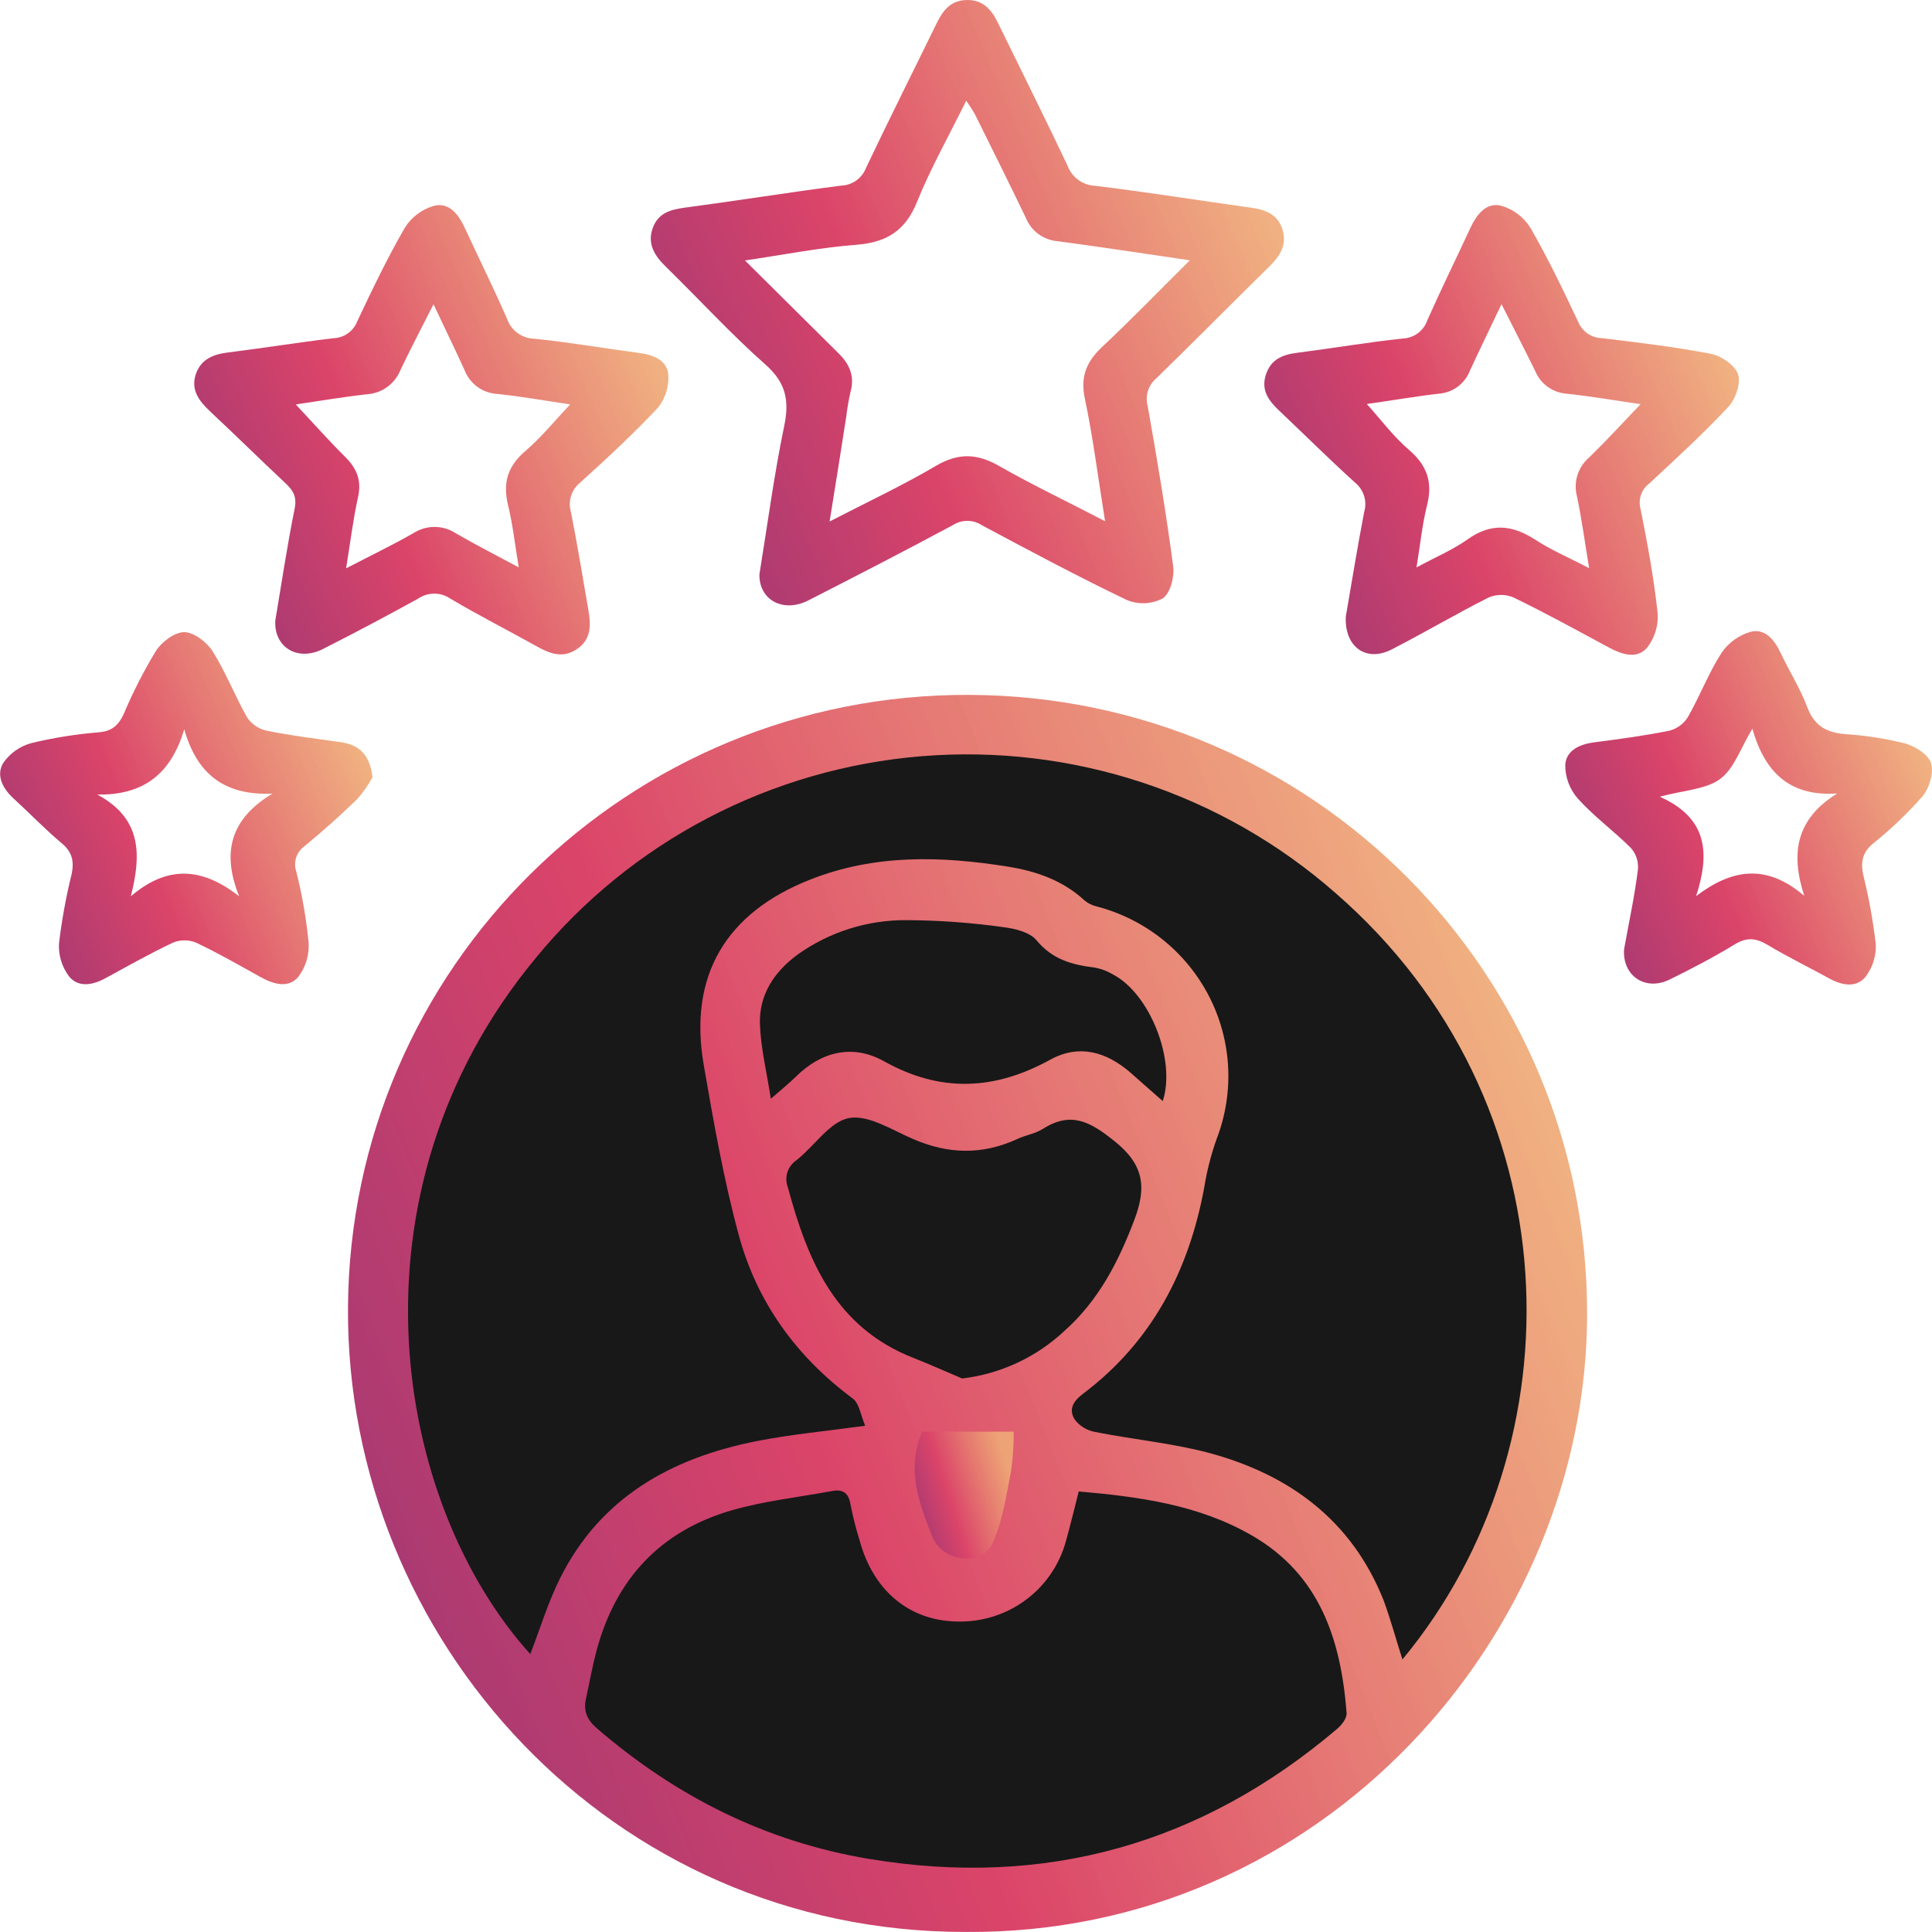<svg width="94" height="94" viewBox="0 0 94 94" fill="none" xmlns="http://www.w3.org/2000/svg">
<g clip-path="url(#clip0_717_275)">
<path d="M46.972 93.997C29.723 94.018 16.846 79.742 16.931 63.648C17.021 47.065 30.553 33.73 47.187 33.809C63.89 33.891 77.264 47.386 77.22 63.981C77.182 79.517 64.364 94.138 46.972 93.997Z" fill="url(#paint0_linear_717_275)"/>
<path d="M68.234 80.739C76.923 70.264 76.577 53.533 64.984 43.455C62.252 41.053 59.06 39.224 55.598 38.08C52.136 36.935 48.477 36.497 44.841 36.793C41.205 37.089 37.666 38.112 34.438 39.801C31.21 41.49 28.36 43.81 26.058 46.622C16.608 58.024 19.12 73.079 25.801 80.48C26.27 79.268 26.655 77.987 27.239 76.809C29.205 72.858 32.657 70.933 36.83 70.114C38.475 69.788 40.162 69.635 42.094 69.368C41.877 68.859 41.812 68.281 41.484 68.039C38.739 66.002 36.838 63.365 35.951 60.117C35.21 57.398 34.723 54.602 34.241 51.82C33.49 47.492 35.3 44.415 39.429 42.791C42.571 41.553 45.806 41.645 49.06 42.169C50.434 42.391 51.718 42.841 52.769 43.811C52.938 43.953 53.14 44.053 53.356 44.102C54.523 44.406 55.612 44.951 56.553 45.701C57.493 46.451 58.264 47.39 58.816 48.456C59.367 49.521 59.686 50.69 59.752 51.887C59.818 53.083 59.63 54.28 59.2 55.399C58.924 56.173 58.72 56.969 58.59 57.78C57.841 61.837 56.042 65.289 52.695 67.812C52.182 68.194 51.998 68.594 52.287 69.062C52.525 69.378 52.873 69.594 53.264 69.668C55.107 70.035 57.001 70.208 58.808 70.686C62.742 71.743 65.769 73.97 67.317 77.86C67.658 78.782 67.914 79.736 68.234 80.739Z" fill="#181818"/>
<path d="M52.485 72.565C52.259 73.446 52.077 74.217 51.862 74.981C51.552 76.125 50.865 77.133 49.91 77.842C48.955 78.552 47.787 78.922 46.595 78.894C44.258 78.868 42.494 77.41 41.828 74.961C41.648 74.384 41.499 73.799 41.382 73.207C41.292 72.631 41.003 72.443 40.47 72.547C38.842 72.85 37.179 73.026 35.6 73.484C32.132 74.485 29.961 76.824 29.029 80.296C28.823 81.06 28.688 81.847 28.516 82.618C28.37 83.237 28.554 83.672 29.054 84.102C32.899 87.412 37.256 89.601 42.256 90.439C50.84 91.877 58.452 89.731 65.067 84.108C65.284 83.922 65.538 83.598 65.518 83.344C65.246 79.815 64.236 76.636 60.93 74.719C58.341 73.219 55.471 72.827 52.485 72.565Z" fill="#181818"/>
<path d="M46.81 67.069C48.674 66.849 50.417 66.039 51.782 64.76C53.441 63.289 54.425 61.387 55.199 59.328C55.796 57.747 55.65 56.652 54.209 55.509C53.031 54.565 52.103 54.061 50.739 54.926C50.373 55.158 49.904 55.229 49.499 55.415C47.802 56.202 46.128 56.161 44.419 55.415C43.394 54.977 42.253 54.229 41.315 54.397C40.377 54.565 39.629 55.759 38.752 56.449C38.542 56.59 38.386 56.797 38.31 57.038C38.234 57.278 38.243 57.537 38.334 57.772C39.293 61.336 40.641 64.579 44.437 66.066C45.239 66.382 46.021 66.736 46.81 67.069Z" fill="#181818"/>
<path d="M37.504 53.46C38.017 53.012 38.383 52.719 38.714 52.393C39.972 51.146 41.495 50.794 43.002 51.63C45.77 53.18 48.4 53.045 51.109 51.553C52.511 50.789 53.823 51.176 54.986 52.174C55.499 52.625 56.012 53.086 56.573 53.572C57.231 51.563 55.929 48.34 54.158 47.416C53.885 47.251 53.584 47.137 53.269 47.078C52.172 46.945 51.203 46.686 50.434 45.752C50.104 45.349 49.361 45.174 48.781 45.105C47.235 44.889 45.676 44.777 44.114 44.769C42.213 44.754 40.356 45.34 38.811 46.441C37.666 47.281 36.928 48.399 36.974 49.825C37.012 50.983 37.299 52.123 37.504 53.46Z" fill="#181818"/>
<path d="M44.87 69.655C44.078 71.47 44.721 73.14 45.352 74.747C45.849 76.019 47.777 76.228 48.287 75.095C48.797 73.963 48.958 72.746 49.196 71.547C49.283 70.921 49.325 70.29 49.322 69.658L44.87 69.655Z" fill="url(#paint1_linear_717_275)"/>
<path d="M36.948 27.947C37.343 25.534 37.658 23.11 38.158 20.712C38.414 19.467 38.23 18.612 37.238 17.733C35.546 16.237 34.016 14.559 32.396 12.978C31.855 12.451 31.489 11.878 31.75 11.12C32.012 10.361 32.617 10.198 33.334 10.101C35.864 9.765 38.386 9.358 40.918 9.032C41.183 9.024 41.44 8.938 41.656 8.785C41.872 8.633 42.038 8.42 42.133 8.174C43.25 5.82 44.422 3.49 45.565 1.148C45.872 0.514 46.254 0.008 47.051 8.82805e-05C47.848 -0.008 48.246 0.481 48.558 1.118C49.686 3.432 50.839 5.733 51.941 8.06C52.042 8.336 52.223 8.577 52.461 8.751C52.699 8.926 52.984 9.026 53.279 9.04C55.814 9.343 58.334 9.755 60.863 10.104C61.584 10.201 62.178 10.44 62.401 11.178C62.624 11.916 62.278 12.451 61.765 12.96C59.923 14.768 58.111 16.608 56.26 18.408C56.071 18.568 55.93 18.778 55.855 19.013C55.781 19.249 55.774 19.5 55.837 19.739C56.299 22.334 56.734 24.938 57.08 27.55C57.15 28.059 56.944 28.868 56.568 29.118C56.3 29.257 56.006 29.335 55.705 29.348C55.403 29.361 55.103 29.307 54.825 29.192C52.439 28.049 50.104 26.801 47.772 25.554C47.565 25.418 47.323 25.344 47.075 25.342C46.827 25.34 46.584 25.409 46.375 25.541C44.045 26.794 41.692 28.005 39.337 29.209C38.109 29.836 36.93 29.199 36.948 27.947ZM53.766 25.36C53.428 23.247 53.182 21.287 52.78 19.378C52.551 18.291 52.885 17.57 53.648 16.855C55.058 15.534 56.401 14.144 57.89 12.665C55.617 12.332 53.533 12.011 51.46 11.736C51.125 11.709 50.803 11.591 50.532 11.394C50.261 11.197 50.049 10.93 49.922 10.621C49.109 8.93 48.274 7.25 47.441 5.573C47.31 5.342 47.166 5.118 47.01 4.903C46.162 6.621 45.283 8.177 44.619 9.821C44.055 11.224 43.14 11.794 41.669 11.909C39.913 12.044 38.173 12.387 36.246 12.673C37.853 14.271 39.321 15.727 40.787 17.178C41.333 17.713 41.595 18.294 41.382 19.062C41.291 19.465 41.221 19.872 41.172 20.282C40.916 21.921 40.659 23.558 40.364 25.373C42.215 24.416 43.919 23.619 45.532 22.669C46.634 22.02 47.554 22.056 48.643 22.69C50.265 23.614 51.959 24.416 53.766 25.36Z" fill="url(#paint2_linear_717_275)"/>
<path d="M13.394 30.197C13.699 28.382 13.971 26.557 14.335 24.752C14.45 24.184 14.273 23.871 13.899 23.52C12.666 22.364 11.464 21.178 10.231 20.025C9.688 19.515 9.265 18.971 9.532 18.192C9.788 17.469 10.377 17.237 11.1 17.148C12.81 16.937 14.512 16.659 16.226 16.456C16.477 16.447 16.72 16.366 16.924 16.221C17.129 16.077 17.286 15.876 17.377 15.643C18.11 14.093 18.851 12.538 19.709 11.061C20.036 10.549 20.541 10.174 21.129 10.01C21.87 9.834 22.318 10.45 22.618 11.097C23.3 12.568 24.018 14.022 24.669 15.506C24.764 15.786 24.944 16.03 25.183 16.204C25.423 16.379 25.712 16.476 26.009 16.481C27.724 16.654 29.423 16.954 31.135 17.178C31.832 17.27 32.47 17.548 32.517 18.255C32.548 18.83 32.365 19.396 32.004 19.846C30.807 21.119 29.518 22.316 28.218 23.489C28.012 23.658 27.86 23.884 27.782 24.138C27.704 24.392 27.704 24.663 27.78 24.918C28.093 26.506 28.357 28.105 28.631 29.701C28.752 30.414 28.772 31.111 28.07 31.582C27.367 32.053 26.745 31.799 26.101 31.44C24.71 30.663 23.282 29.94 21.916 29.128C21.684 28.969 21.41 28.883 21.128 28.883C20.846 28.883 20.571 28.969 20.34 29.128C18.802 29.977 17.253 30.796 15.693 31.587C14.455 32.201 13.322 31.47 13.394 30.197ZM16.839 27.652C18.054 27.023 19.107 26.516 20.117 25.938C20.425 25.74 20.785 25.635 21.153 25.637C21.52 25.64 21.879 25.749 22.185 25.951C23.141 26.506 24.125 27.008 25.24 27.606C25.051 26.475 24.948 25.495 24.712 24.551C24.456 23.466 24.712 22.667 25.571 21.936C26.34 21.277 26.991 20.468 27.739 19.676C26.529 19.498 25.368 19.286 24.197 19.167C23.846 19.148 23.507 19.027 23.224 18.82C22.94 18.613 22.724 18.328 22.6 18.001C22.136 16.983 21.639 15.964 21.093 14.803C20.499 15.977 19.966 16.988 19.476 18.019C19.344 18.343 19.123 18.623 18.839 18.829C18.554 19.035 18.218 19.157 17.866 19.182C16.688 19.312 15.514 19.513 14.391 19.678C15.219 20.562 15.978 21.42 16.788 22.224C17.359 22.787 17.602 23.372 17.421 24.187C17.182 25.253 17.052 26.351 16.839 27.652Z" fill="url(#paint3_linear_717_275)"/>
<path d="M65.479 29.998C65.756 28.4 66.038 26.646 66.374 24.907C66.449 24.652 66.447 24.381 66.368 24.128C66.289 23.874 66.137 23.649 65.93 23.481C64.677 22.349 63.48 21.155 62.252 19.994C61.74 19.513 61.345 19.003 61.586 18.245C61.827 17.486 62.388 17.255 63.124 17.163C64.834 16.944 66.533 16.654 68.25 16.471C68.517 16.46 68.774 16.369 68.988 16.21C69.202 16.051 69.362 15.831 69.447 15.579C70.116 14.07 70.846 12.588 71.541 11.089C71.843 10.44 72.31 9.831 73.035 10.009C73.623 10.177 74.128 10.554 74.452 11.069C75.311 12.553 76.052 14.105 76.782 15.651C76.875 15.882 77.034 16.082 77.24 16.224C77.446 16.367 77.69 16.446 77.941 16.453C79.714 16.666 81.495 16.878 83.246 17.216C83.758 17.316 84.42 17.776 84.563 18.214C84.707 18.652 84.443 19.421 84.089 19.798C82.874 21.099 81.554 22.308 80.245 23.522C80.058 23.663 79.918 23.855 79.842 24.075C79.766 24.295 79.758 24.532 79.819 24.757C80.157 26.439 80.468 28.13 80.652 29.833C80.695 30.436 80.513 31.033 80.14 31.511C79.645 32.086 78.92 31.844 78.292 31.511C76.754 30.681 75.216 29.835 73.635 29.067C73.445 28.987 73.241 28.946 73.035 28.946C72.829 28.946 72.625 28.987 72.435 29.067C70.844 29.869 69.306 30.78 67.717 31.595C66.487 32.233 65.408 31.495 65.479 29.998ZM66.504 19.658C67.212 20.444 67.804 21.251 68.555 21.888C69.439 22.651 69.716 23.466 69.431 24.586C69.196 25.523 69.103 26.493 68.919 27.608C69.857 27.099 70.69 26.75 71.407 26.241C72.533 25.436 73.555 25.528 74.67 26.241C75.439 26.75 76.308 27.114 77.318 27.644C77.097 26.307 76.951 25.207 76.721 24.128C76.636 23.789 76.648 23.433 76.755 23.101C76.863 22.768 77.062 22.473 77.331 22.247C78.169 21.43 78.958 20.567 79.822 19.665C78.62 19.49 77.433 19.284 76.234 19.156C75.899 19.134 75.578 19.018 75.306 18.823C75.034 18.628 74.823 18.362 74.696 18.054C74.183 17.008 73.65 15.974 73.055 14.798C72.499 15.972 71.997 16.997 71.518 18.034C71.398 18.345 71.191 18.617 70.922 18.816C70.652 19.015 70.331 19.133 69.995 19.156C68.788 19.296 67.596 19.505 66.492 19.658H66.504Z" fill="url(#paint4_linear_717_275)"/>
<path d="M79.017 46.194C79.245 44.921 79.529 43.62 79.693 42.299C79.709 42.113 79.688 41.925 79.63 41.747C79.572 41.569 79.478 41.405 79.355 41.263C78.522 40.428 77.561 39.736 76.769 38.855C76.369 38.4 76.151 37.815 76.156 37.21C76.21 36.475 76.907 36.192 77.635 36.108C78.837 35.953 80.039 35.792 81.223 35.551C81.598 35.453 81.92 35.216 82.123 34.889C82.705 33.87 83.125 32.753 83.756 31.77C84.095 31.269 84.602 30.904 85.186 30.737C85.87 30.569 86.331 31.119 86.629 31.755C87.052 32.643 87.585 33.489 87.931 34.405C88.277 35.322 88.864 35.64 89.773 35.719C90.761 35.78 91.741 35.933 92.7 36.174C93.19 36.309 93.833 36.722 93.956 37.139C94.095 37.605 93.872 38.346 93.538 38.745C92.802 39.582 91.993 40.353 91.122 41.049C90.609 41.485 90.524 41.95 90.653 42.556C90.926 43.666 91.131 44.792 91.265 45.927C91.293 46.502 91.116 47.069 90.765 47.528C90.317 48.073 89.622 47.946 89.01 47.61C88.002 47.057 86.959 46.548 85.988 45.965C85.434 45.637 84.986 45.593 84.412 45.942C83.386 46.568 82.302 47.136 81.216 47.668C80.052 48.226 78.935 47.485 79.017 46.194ZM87.787 43.59C87.111 41.528 87.377 39.85 89.389 38.605C86.995 38.771 85.842 37.483 85.26 35.456C84.691 36.393 84.376 37.394 83.694 37.9C83.012 38.407 81.941 38.443 80.754 38.763C83.094 39.804 83.197 41.525 82.523 43.6C84.286 42.258 85.965 42.022 87.787 43.59Z" fill="url(#paint5_linear_717_275)"/>
<path d="M18.125 37.819C17.916 38.197 17.667 38.553 17.382 38.878C16.562 39.678 15.701 40.439 14.819 41.169C14.627 41.304 14.485 41.496 14.412 41.718C14.339 41.939 14.34 42.178 14.414 42.399C14.702 43.538 14.903 44.697 15.016 45.866C15.053 46.467 14.871 47.062 14.504 47.541C14.007 48.111 13.279 47.872 12.653 47.526C11.628 46.956 10.603 46.365 9.534 45.861C9.177 45.716 8.776 45.716 8.419 45.861C7.294 46.391 6.212 47.007 5.121 47.6C4.508 47.933 3.813 48.058 3.365 47.513C3.015 47.053 2.84 46.485 2.87 45.909C3.005 44.774 3.209 43.649 3.483 42.539C3.611 41.93 3.529 41.467 3.011 41.034C2.181 40.339 1.43 39.553 0.63 38.822C0.118 38.343 -0.195 37.707 0.154 37.127C0.482 36.648 0.972 36.303 1.535 36.152C2.621 35.891 3.725 35.716 4.839 35.627C5.472 35.566 5.777 35.266 6.025 34.726C6.471 33.672 6.992 32.651 7.586 31.671C7.868 31.231 8.496 30.755 8.963 30.757C9.429 30.76 10.062 31.238 10.341 31.681C10.985 32.7 11.42 33.84 12.015 34.889C12.222 35.213 12.546 35.445 12.92 35.538C14.137 35.793 15.373 35.935 16.605 36.114C17.466 36.246 17.992 36.699 18.125 37.819ZM8.965 35.482C8.332 37.603 7.043 38.695 4.736 38.659C6.92 39.838 6.871 41.607 6.366 43.608C8.16 42.081 9.831 42.2 11.636 43.608C10.769 41.457 11.231 39.825 13.255 38.616C10.915 38.71 9.585 37.664 8.965 35.482Z" fill="url(#paint6_linear_717_275)"/>
</g>
<defs>
<linearGradient id="paint0_linear_717_275" x1="31.641" y1="158.569" x2="105.596" y2="128.497" gradientUnits="userSpaceOnUse">
<stop stop-color="#7E317A"/>
<stop offset="0.51" stop-color="#DB4469"/>
<stop offset="1" stop-color="#EFAA76" stop-opacity="0.92"/>
</linearGradient>
<linearGradient id="paint1_linear_717_275" x1="45.679" y1="82.465" x2="51.94" y2="80.483" gradientUnits="userSpaceOnUse">
<stop stop-color="#7E317A"/>
<stop offset="0.51" stop-color="#DB4469"/>
<stop offset="1" stop-color="#EFAA76" stop-opacity="0.92"/>
</linearGradient>
<linearGradient id="paint2_linear_717_275" x1="39.181" y1="61.051" x2="76.491" y2="45.209" gradientUnits="userSpaceOnUse">
<stop stop-color="#7E317A"/>
<stop offset="0.51" stop-color="#DB4469"/>
<stop offset="1" stop-color="#EFAA76" stop-opacity="0.92"/>
</linearGradient>
<linearGradient id="paint3_linear_717_275" x1="15.079" y1="55.289" x2="42.943" y2="43.352" gradientUnits="userSpaceOnUse">
<stop stop-color="#7E317A"/>
<stop offset="0.51" stop-color="#DB4469"/>
<stop offset="1" stop-color="#EFAA76" stop-opacity="0.92"/>
</linearGradient>
<linearGradient id="paint4_linear_717_275" x1="67.147" y1="55.329" x2="95.035" y2="43.382" gradientUnits="userSpaceOnUse">
<stop stop-color="#7E317A"/>
<stop offset="0.51" stop-color="#DB4469"/>
<stop offset="1" stop-color="#EFAA76" stop-opacity="0.92"/>
</linearGradient>
<linearGradient id="paint5_linear_717_275" x1="80.51" y1="66.344" x2="102.17" y2="57.219" gradientUnits="userSpaceOnUse">
<stop stop-color="#7E317A"/>
<stop offset="0.51" stop-color="#DB4469"/>
<stop offset="1" stop-color="#EFAA76" stop-opacity="0.92"/>
</linearGradient>
<linearGradient id="paint6_linear_717_275" x1="4.427" y1="66.261" x2="26.295" y2="56.87" gradientUnits="userSpaceOnUse">
<stop stop-color="#7E317A"/>
<stop offset="0.51" stop-color="#DB4469"/>
<stop offset="1" stop-color="#EFAA76" stop-opacity="0.92"/>
</linearGradient>
<clipPath id="clip0_717_275">
<rect width="94" height="94" fill="white"/>
</clipPath>
</defs>
</svg>
